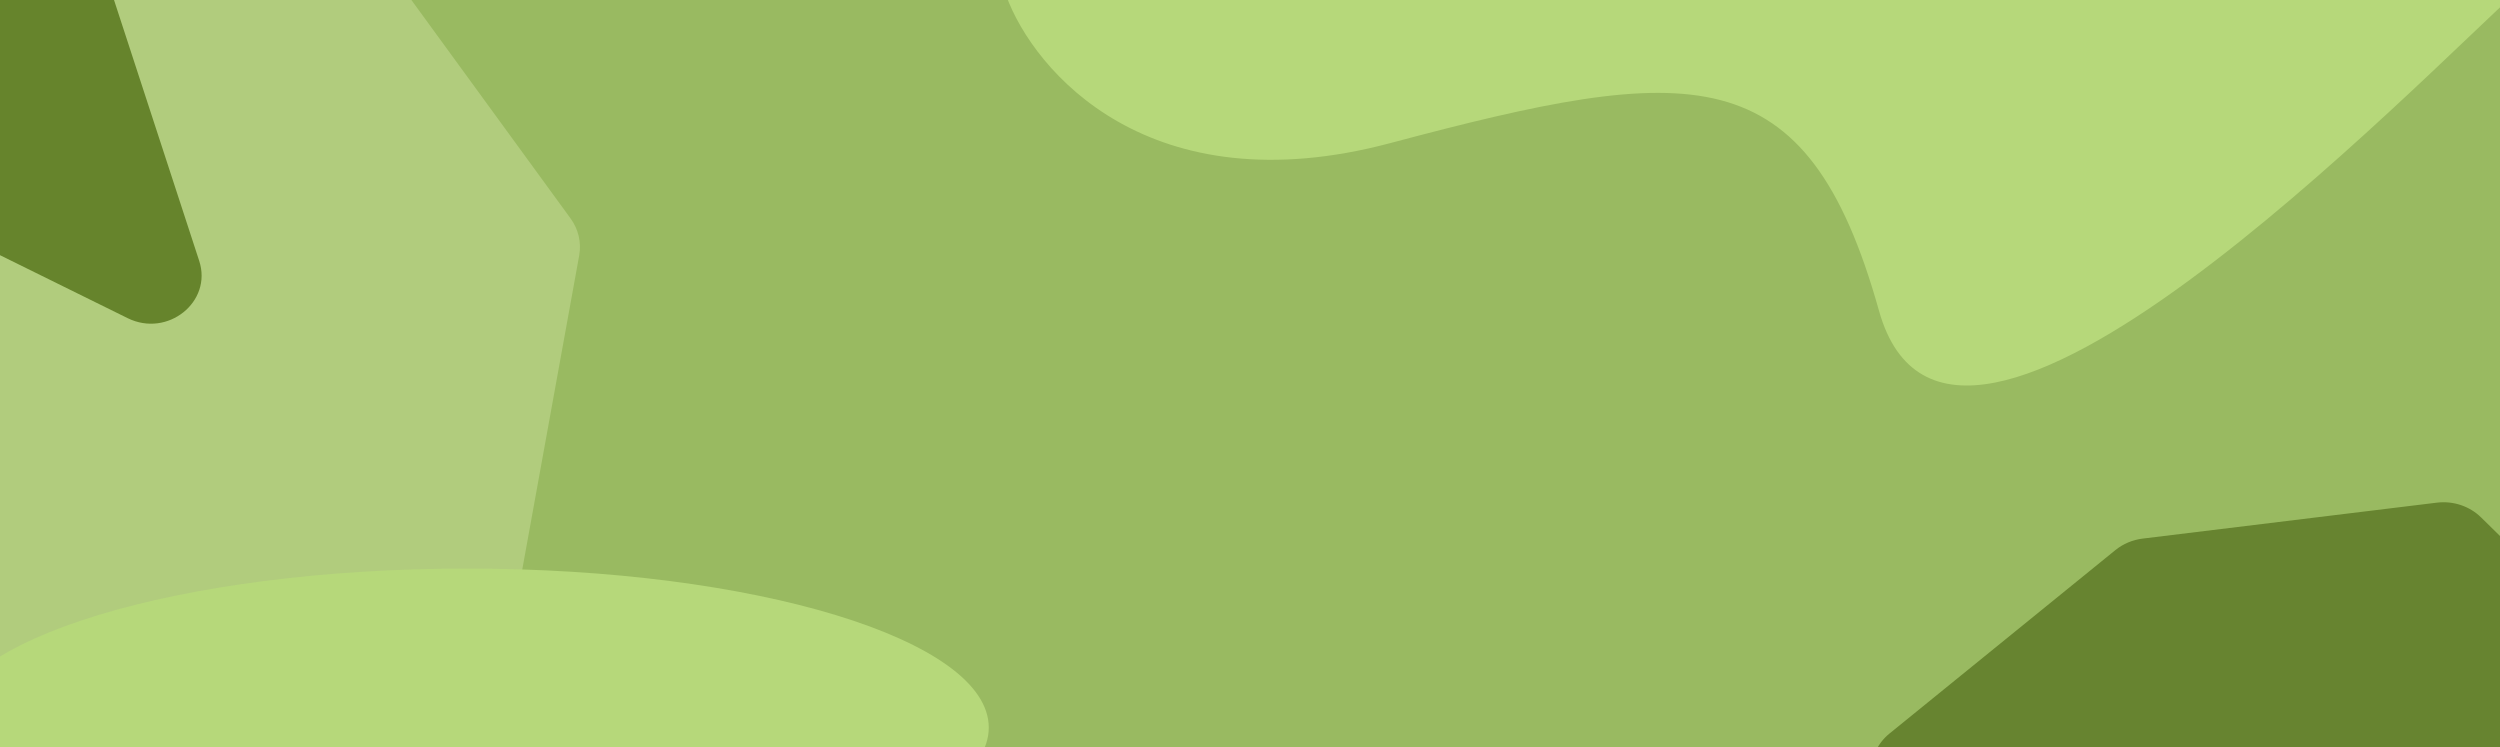 <svg width="1880" height="562" viewBox="0 0 1880 562" fill="none" xmlns="http://www.w3.org/2000/svg">
<g clip-path="url(#clip0_304_438)">
<path d="M-4.423 -18.084H1885.21V587.802H-4.423V-18.084Z" fill="#99BA61"/>
<path d="M-123.177 250.941C-125.002 241.938 -123.31 232.609 -118.422 224.714L18.998 2.757C25.292 -7.41 36.231 -14.16 48.532 -15.469L256.835 -37.625C271.194 -39.152 285.275 -33.054 293.522 -21.738L429.084 164.291C434.992 172.398 437.315 182.399 435.552 192.128L387.144 459.127C385.38 468.856 379.671 477.531 371.252 483.274L178.069 615.063C166.318 623.08 150.907 624.312 137.92 618.273L-50.482 530.663C-61.608 525.49 -69.535 515.626 -71.884 504.034L-123.177 250.941Z" fill="#B1CC7D"/>
<path d="M743.555 547.118C743.555 613.143 567.889 666.667 351.194 666.667C134.5 666.667 -41.166 613.143 -41.166 547.118C-41.166 481.092 134.5 427.568 351.194 427.568C567.889 427.568 743.555 481.092 743.555 547.118Z" fill="#B6D87A"/>
<path d="M149.813 196.215C159.863 226.992 126.013 254.066 95.999 239.258L-111.423 136.923C-135.557 125.016 -139.212 93.512 -118.391 76.858L19.581 -33.496C40.402 -50.15 72.283 -41.222 80.364 -16.474L149.813 196.215Z" fill="#66842C"/>
<path d="M1045.5 107.61C864.539 155.811 777.551 53.813 756.677 -3.211L1901.08 -14.024C1815.24 63.012 1467.4 427.824 1413.01 233.699C1358.63 39.575 1271.71 47.359 1045.5 107.61Z" fill="#B6D87A"/>
<path d="M1590.77 413.674C1596.59 408.952 1603.71 405.946 1611.29 405.02L1832.52 377.997C1844.81 376.495 1857.13 380.606 1865.77 389.092L1952.88 474.714C1964.86 486.486 1967.44 504.31 1959.26 518.739L1877.87 662.277C1873.72 669.595 1867.14 675.392 1859.16 678.757L1636.19 772.793C1628.22 776.157 1619.29 776.899 1610.83 774.902L1444.76 735.732C1428.07 731.794 1415.98 717.977 1414.92 701.604L1407.16 582.513C1406.39 570.71 1411.49 559.251 1420.93 551.586L1590.77 413.674Z" fill="#678430"/>
</g>
<defs>
<clipPath id="clip0_304_438">
<rect width="1880" height="562" fill="white"/>
</clipPath>
</defs>
</svg>
